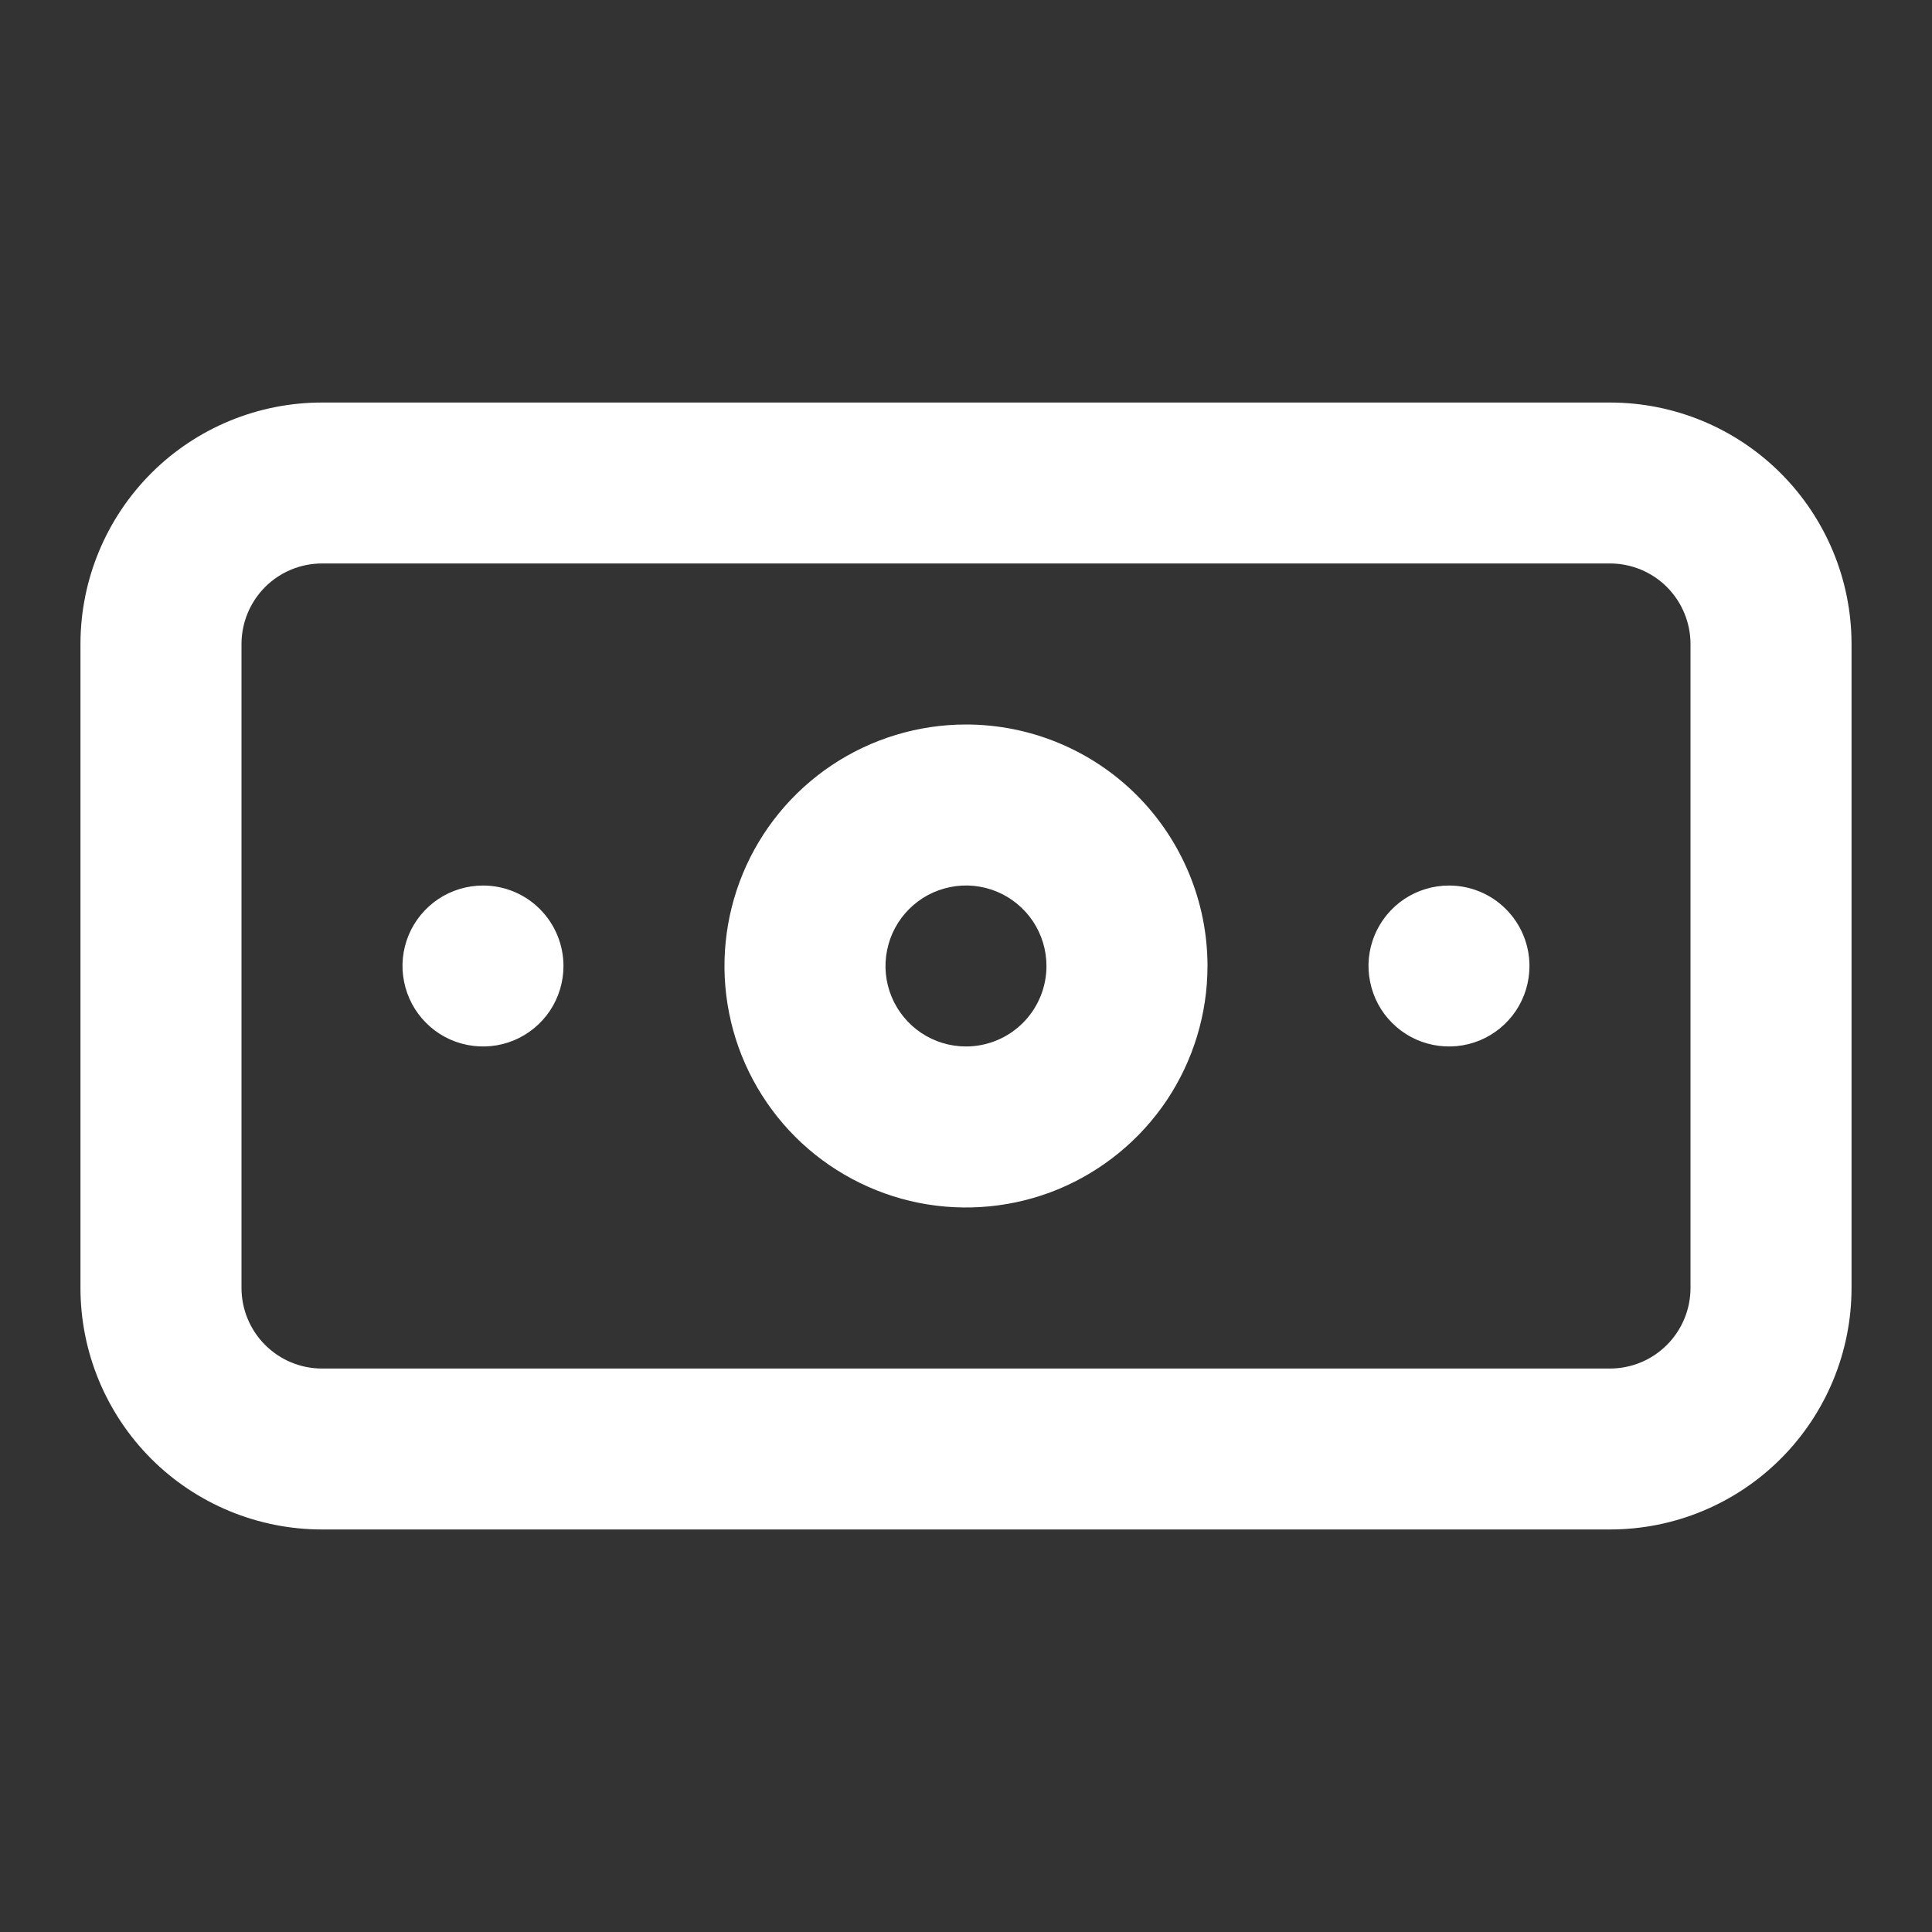 <svg width="20" height="20" viewBox="0 0 20 20" fill="none" xmlns="http://www.w3.org/2000/svg">
<rect x="0" y="0" width="20" height="20" fill="#333333" stroke="none"/>
<path d="M5 9.167C4.835 9.167 4.674 9.216 4.537 9.307C4.4 9.399 4.293 9.529 4.23 9.681C4.167 9.833 4.15 10.001 4.183 10.162C4.215 10.324 4.294 10.473 4.411 10.589C4.527 10.706 4.676 10.785 4.837 10.817C4.999 10.849 5.167 10.833 5.319 10.77C5.471 10.707 5.601 10.6 5.693 10.463C5.784 10.326 5.833 10.165 5.833 10C5.833 9.779 5.745 9.567 5.589 9.411C5.433 9.254 5.221 9.167 5 9.167ZM15 9.167C14.835 9.167 14.674 9.216 14.537 9.307C14.4 9.399 14.293 9.529 14.23 9.681C14.167 9.833 14.15 10.001 14.183 10.162C14.215 10.324 14.294 10.473 14.411 10.589C14.527 10.706 14.676 10.785 14.837 10.817C14.999 10.849 15.166 10.833 15.319 10.77C15.471 10.707 15.601 10.6 15.693 10.463C15.784 10.326 15.833 10.165 15.833 10C15.833 9.779 15.745 9.567 15.589 9.411C15.433 9.254 15.221 9.167 15 9.167ZM16.667 4.167H3.333C2.67 4.167 2.034 4.43 1.565 4.899C1.097 5.368 0.833 6.004 0.833 6.667V13.333C0.833 13.996 1.097 14.632 1.565 15.101C2.034 15.57 2.67 15.833 3.333 15.833H16.667C17.33 15.833 17.965 15.57 18.434 15.101C18.903 14.632 19.167 13.996 19.167 13.333V6.667C19.167 6.004 18.903 5.368 18.434 4.899C17.965 4.43 17.33 4.167 16.667 4.167ZM17.5 13.333C17.5 13.554 17.412 13.766 17.256 13.922C17.1 14.079 16.888 14.167 16.667 14.167H3.333C3.112 14.167 2.9 14.079 2.744 13.922C2.588 13.766 2.5 13.554 2.5 13.333V6.667C2.5 6.446 2.588 6.234 2.744 6.077C2.9 5.921 3.112 5.833 3.333 5.833H16.667C16.888 5.833 17.1 5.921 17.256 6.077C17.412 6.234 17.5 6.446 17.5 6.667V13.333ZM10 7.5C9.505 7.5 9.022 7.647 8.611 7.921C8.2 8.196 7.879 8.586 7.69 9.043C7.501 9.5 7.451 10.003 7.548 10.488C7.644 10.973 7.883 11.418 8.232 11.768C8.582 12.117 9.027 12.355 9.512 12.452C9.997 12.548 10.5 12.499 10.957 12.31C11.413 12.12 11.804 11.8 12.079 11.389C12.353 10.978 12.5 10.494 12.5 10C12.5 9.337 12.236 8.701 11.768 8.232C11.299 7.763 10.663 7.5 10 7.5ZM10 10.833C9.835 10.833 9.674 10.784 9.537 10.693C9.4 10.601 9.293 10.471 9.23 10.319C9.167 10.167 9.15 9.999 9.183 9.837C9.215 9.676 9.294 9.527 9.411 9.411C9.527 9.294 9.676 9.215 9.837 9.183C9.999 9.15 10.166 9.167 10.319 9.23C10.471 9.293 10.601 9.4 10.693 9.537C10.784 9.674 10.833 9.835 10.833 10C10.833 10.221 10.745 10.433 10.589 10.589C10.433 10.745 10.221 10.833 10 10.833Z" fill="white"/>
</svg>
